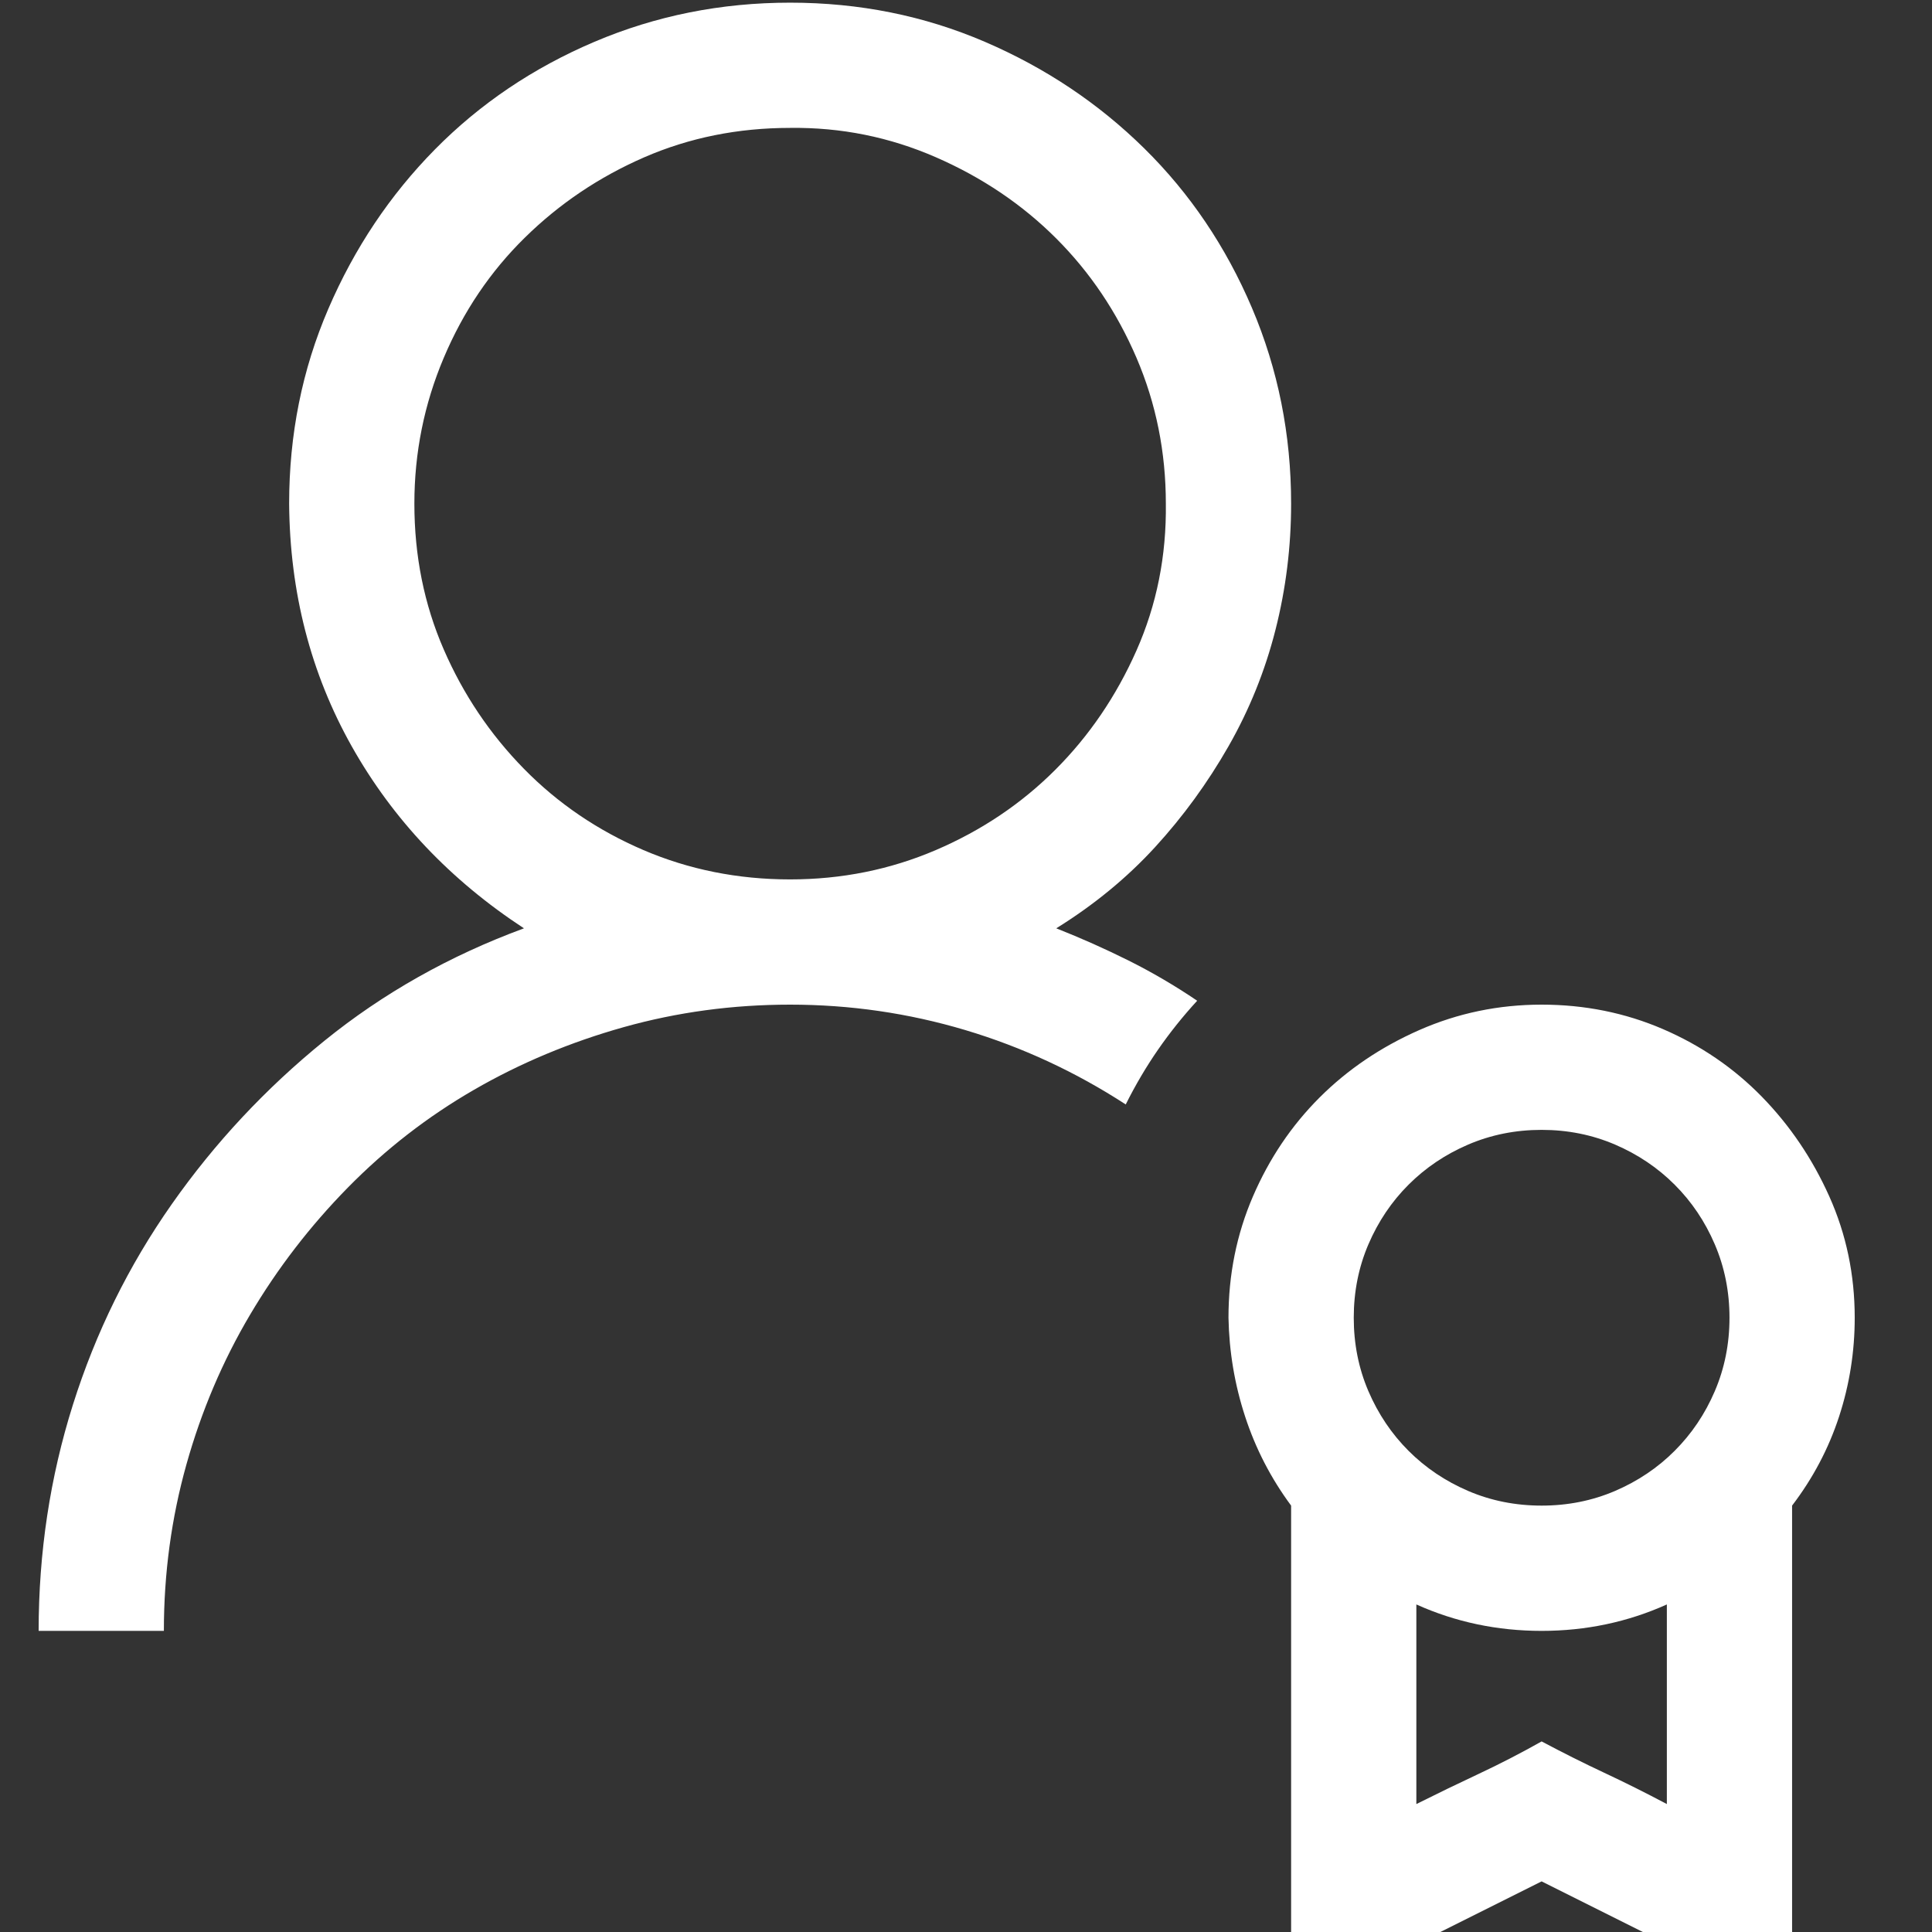 <svg width="50" height="50" viewBox="0 0 50 50" fill="none" xmlns="http://www.w3.org/2000/svg">
<rect x="0" y="0" width="50" height="50" fill="#333333" stroke="none"/>
<g clip-path="url(#clip0_47_714)">
<path d="M27.336 24.025C27.978 24.278 28.602 24.557 29.21 24.86C29.818 25.164 30.409 25.51 30.983 25.899C30.611 26.304 30.274 26.726 29.97 27.165C29.666 27.604 29.387 28.076 29.134 28.583C27.834 27.739 26.45 27.097 24.981 26.658C23.512 26.22 22.001 26 20.448 26C18.963 26 17.528 26.194 16.143 26.582C14.759 26.971 13.467 27.511 12.269 28.203C11.07 28.895 9.981 29.739 9.002 30.735C8.023 31.732 7.179 32.829 6.47 34.028C5.761 35.226 5.212 36.518 4.824 37.902C4.436 39.286 4.241 40.721 4.241 42.207H1C1 40.181 1.295 38.231 1.886 36.357C2.477 34.483 3.33 32.753 4.444 31.166C5.558 29.579 6.875 28.169 8.394 26.937C9.914 25.705 11.636 24.734 13.56 24.025C11.653 22.776 10.167 21.206 9.103 19.315C8.04 17.424 7.5 15.331 7.483 13.034C7.483 11.245 7.82 9.565 8.496 7.995C9.171 6.425 10.091 5.049 11.256 3.867C12.421 2.686 13.797 1.757 15.384 1.082C16.971 0.407 18.659 0.069 20.448 0.069C22.238 0.069 23.918 0.407 25.488 1.082C27.058 1.757 28.433 2.677 29.615 3.842C30.797 5.007 31.726 6.383 32.401 7.97C33.076 9.557 33.414 11.245 33.414 13.034C33.414 14.149 33.279 15.238 33.009 16.301C32.739 17.365 32.333 18.369 31.793 19.315C31.253 20.26 30.62 21.13 29.894 21.923C29.168 22.716 28.315 23.417 27.336 24.025ZM10.724 13.034C10.724 14.385 10.977 15.643 11.484 16.808C11.99 17.973 12.682 19.002 13.56 19.897C14.438 20.792 15.468 21.492 16.65 21.999C17.831 22.505 19.098 22.759 20.448 22.759C21.782 22.759 23.04 22.505 24.221 21.999C25.403 21.492 26.433 20.8 27.311 19.922C28.189 19.044 28.889 18.015 29.413 16.833C29.936 15.651 30.189 14.385 30.172 13.034C30.172 11.701 29.919 10.443 29.413 9.261C28.906 8.08 28.214 7.05 27.336 6.172C26.458 5.294 25.42 4.593 24.221 4.07C23.023 3.547 21.765 3.293 20.448 3.31C19.098 3.31 17.84 3.564 16.675 4.07C15.51 4.577 14.48 5.269 13.586 6.147C12.691 7.024 11.99 8.063 11.484 9.261C10.977 10.46 10.724 11.718 10.724 13.034ZM48 34.103C48 34.981 47.865 35.834 47.595 36.661C47.325 37.488 46.919 38.257 46.379 38.965V51.931L39.897 48.69L33.414 51.931V38.965C32.89 38.257 32.494 37.488 32.224 36.661C31.953 35.834 31.81 34.981 31.793 34.103C31.793 32.989 32.004 31.942 32.426 30.963C32.848 29.984 33.422 29.132 34.148 28.406C34.874 27.68 35.735 27.097 36.731 26.658C37.727 26.22 38.782 26 39.897 26C41.011 26 42.057 26.211 43.037 26.633C44.016 27.055 44.868 27.638 45.594 28.38C46.32 29.123 46.903 29.984 47.342 30.963C47.781 31.942 48 32.989 48 34.103ZM39.897 29.241C39.221 29.241 38.588 29.368 37.997 29.621C37.406 29.875 36.892 30.221 36.453 30.66C36.014 31.098 35.668 31.613 35.414 32.204C35.161 32.795 35.035 33.428 35.035 34.103C35.035 34.779 35.161 35.412 35.414 36.003C35.668 36.594 36.014 37.108 36.453 37.547C36.892 37.986 37.406 38.332 37.997 38.586C38.588 38.839 39.221 38.965 39.897 38.965C40.572 38.965 41.205 38.839 41.796 38.586C42.387 38.332 42.902 37.986 43.34 37.547C43.779 37.108 44.126 36.594 44.379 36.003C44.632 35.412 44.759 34.779 44.759 34.103C44.759 33.428 44.632 32.795 44.379 32.204C44.126 31.613 43.779 31.098 43.34 30.66C42.902 30.221 42.387 29.875 41.796 29.621C41.205 29.368 40.572 29.241 39.897 29.241ZM43.138 46.689V41.523C42.125 41.979 41.044 42.207 39.897 42.207C38.749 42.207 37.668 41.979 36.655 41.523V46.689C37.195 46.419 37.736 46.157 38.276 45.904C38.816 45.651 39.356 45.372 39.897 45.068C40.437 45.355 40.977 45.626 41.517 45.879C42.057 46.132 42.598 46.402 43.138 46.689Z" fill="white"/>
</g>
<defs>
<clipPath id="clip0_47_714">
<rect width="50" height="50" fill="white"/>
</clipPath>
</defs>
</svg>
